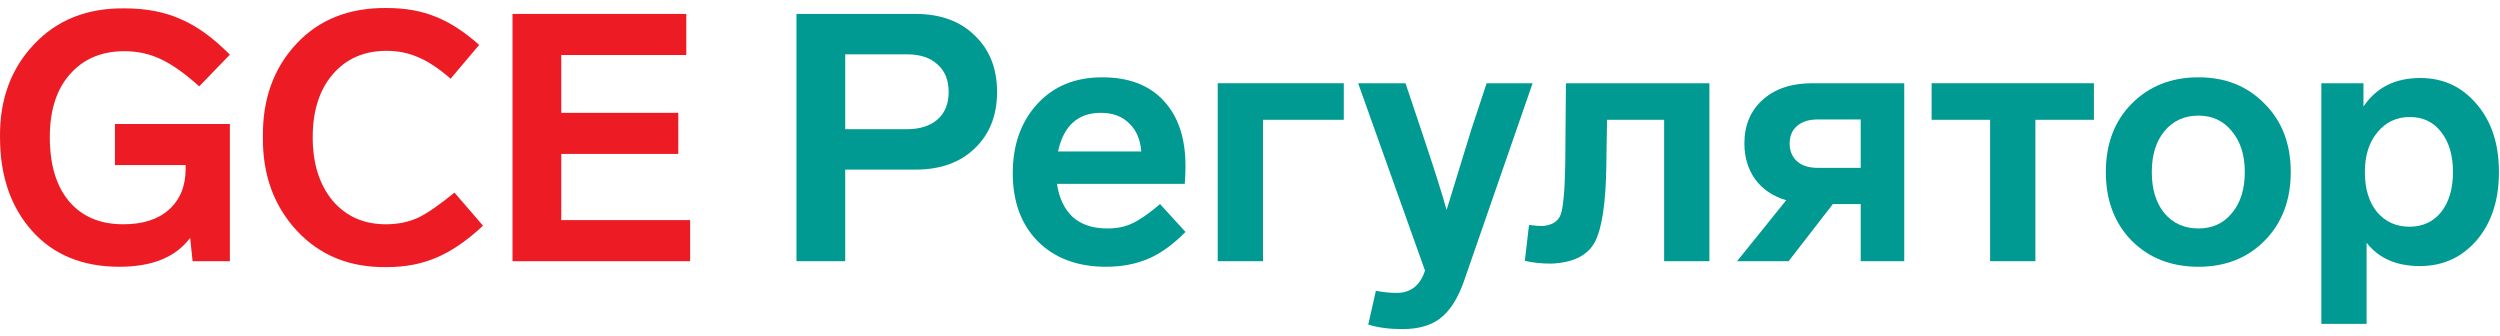 <svg width="201" height="27" viewBox="0 0 201 27" fill="none" xmlns="http://www.w3.org/2000/svg">
<path d="M9.241 13.272V9.968H18.481V21H15.485L15.289 19.124C14.132 20.673 12.237 21.448 9.605 21.448C6.637 21.448 4.294 20.487 2.577 18.564C0.86 16.641 0.001 14.131 0.001 11.032C-0.036 8.027 0.869 5.544 2.717 3.584C4.565 1.605 7.001 0.635 10.025 0.672C11.742 0.672 13.245 0.961 14.533 1.54C15.84 2.1 17.156 3.052 18.481 4.396L16.017 6.944C14.878 5.917 13.852 5.189 12.937 4.76C12.041 4.331 11.061 4.116 9.997 4.116C8.168 4.116 6.712 4.732 5.629 5.964C4.546 7.177 4.005 8.867 4.005 11.032C4.005 13.253 4.528 14.98 5.573 16.212C6.618 17.425 8.065 18.032 9.913 18.032C11.481 18.032 12.704 17.64 13.581 16.856C14.477 16.053 14.925 14.961 14.925 13.58V13.272H9.241Z" fill="#ED1C24"/>
<path d="M38.526 3.612L36.23 6.328C35.259 5.488 34.382 4.909 33.598 4.592C32.833 4.256 31.992 4.088 31.078 4.088C29.267 4.088 27.82 4.723 26.738 5.992C25.674 7.243 25.142 8.923 25.142 11.032C25.142 13.141 25.674 14.84 26.738 16.128C27.82 17.397 29.248 18.032 31.022 18.032C32.011 18.032 32.898 17.845 33.682 17.472C34.428 17.099 35.38 16.436 36.538 15.484L38.834 18.144C37.583 19.32 36.351 20.169 35.138 20.692C33.943 21.215 32.59 21.476 31.078 21.476C28.11 21.513 25.702 20.533 23.854 18.536C22.006 16.539 21.101 14.028 21.138 11.004C21.101 7.999 21.987 5.516 23.798 3.556C25.627 1.577 28.063 0.607 31.106 0.644C32.581 0.644 33.887 0.877 35.026 1.344C36.164 1.792 37.331 2.548 38.526 3.612Z" fill="#ED1C24"/>
<path d="M55.178 1.12V4.424H45.126V9.072H54.534V12.376H45.126V17.696H55.486V21H41.206V1.12H55.178Z" fill="#ED1C24"/>
<path d="M78.372 2.856C79.566 3.995 80.164 5.507 80.164 7.392C80.164 9.277 79.566 10.789 78.372 11.928C77.196 13.067 75.609 13.636 73.612 13.636H67.956V21H64.036V1.12H73.612C75.609 1.12 77.196 1.699 78.372 2.856ZM72.912 4.368H67.956V10.388H72.912C73.957 10.388 74.778 10.127 75.376 9.604C75.973 9.081 76.272 8.344 76.272 7.392C76.272 6.44 75.973 5.703 75.376 5.18C74.797 4.639 73.976 4.368 72.912 4.368Z" fill="#009A93"/>
<path d="M93.27 16.408L95.314 18.648C94.325 19.656 93.326 20.375 92.318 20.804C91.31 21.233 90.181 21.448 88.93 21.448C86.634 21.448 84.805 20.767 83.442 19.404C82.098 18.041 81.426 16.212 81.426 13.916C81.426 11.657 82.079 9.809 83.386 8.372C84.693 6.935 86.438 6.216 88.622 6.216C90.75 6.216 92.393 6.841 93.55 8.092C94.726 9.343 95.314 11.097 95.314 13.356C95.314 13.748 95.295 14.224 95.258 14.784H84.982C85.15 15.923 85.57 16.809 86.242 17.444C86.933 18.06 87.857 18.368 89.014 18.368C89.817 18.368 90.498 18.228 91.058 17.948C91.655 17.668 92.393 17.155 93.27 16.408ZM85.066 12.18H91.758C91.683 11.209 91.357 10.453 90.778 9.912C90.218 9.352 89.462 9.072 88.51 9.072C86.662 9.072 85.514 10.108 85.066 12.18Z" fill="#009A93"/>
<path d="M108.041 9.632H101.545V21H97.905V6.692H108.041V9.632Z" fill="#009A93"/>
<path d="M119.526 6.692H123.222L117.706 22.596C117.22 23.977 116.595 24.967 115.83 25.564C115.083 26.161 114.056 26.46 112.75 26.46C111.704 26.46 110.79 26.339 110.006 26.096L110.622 23.38C111.2 23.492 111.76 23.548 112.302 23.548C113.422 23.548 114.178 22.951 114.57 21.756L109.194 6.692H113.002L114.262 10.444C115.288 13.505 115.97 15.652 116.306 16.884C117.426 13.225 118.088 11.069 118.294 10.416L119.526 6.692Z" fill="#009A93"/>
<path d="M122.597 20.972L122.933 18.088C123.381 18.144 123.735 18.172 123.997 18.172C124.781 18.116 125.275 17.808 125.481 17.248C125.686 16.669 125.807 15.335 125.845 13.244L125.901 6.692H137.437V21H133.797V9.632H129.205L129.149 13.3C129.111 16.305 128.803 18.359 128.225 19.46C127.646 20.543 126.479 21.121 124.725 21.196C123.941 21.196 123.231 21.121 122.597 20.972Z" fill="#009A93"/>
<path d="M145.709 6.692H153.101V21H149.601V16.408H147.361L143.805 21H139.661L143.609 16.1C142.545 15.783 141.714 15.223 141.117 14.42C140.538 13.599 140.249 12.637 140.249 11.536C140.249 10.08 140.734 8.913 141.705 8.036C142.694 7.14 144.029 6.692 145.709 6.692ZM149.601 13.496V9.604H146.157C145.429 9.604 144.869 9.781 144.477 10.136C144.085 10.472 143.889 10.939 143.889 11.536C143.889 12.133 144.085 12.609 144.477 12.964C144.869 13.319 145.429 13.496 146.157 13.496H149.601Z" fill="#009A93"/>
<path d="M168.35 9.632H163.646V21H160.006V9.632H155.302V6.692H168.35V9.632Z" fill="#009A93"/>
<path d="M182.077 8.344C183.477 9.744 184.177 11.573 184.177 13.832C184.177 16.091 183.477 17.929 182.077 19.348C180.696 20.748 178.922 21.448 176.757 21.448C174.573 21.448 172.781 20.748 171.381 19.348C170 17.929 169.309 16.091 169.309 13.832C169.309 11.573 170 9.744 171.381 8.344C172.781 6.925 174.573 6.216 176.757 6.216C178.922 6.216 180.696 6.925 182.077 8.344ZM173.005 13.832C173.005 15.213 173.341 16.315 174.013 17.136C174.704 17.957 175.618 18.368 176.757 18.368C177.877 18.368 178.773 17.957 179.445 17.136C180.136 16.315 180.481 15.213 180.481 13.832C180.481 12.469 180.136 11.377 179.445 10.556C178.773 9.716 177.877 9.296 176.757 9.296C175.618 9.296 174.704 9.716 174.013 10.556C173.341 11.377 173.005 12.469 173.005 13.832Z" fill="#009A93"/>
<path d="M199.123 8.372C200.317 9.753 200.915 11.573 200.915 13.832C200.915 16.091 200.317 17.92 199.123 19.32C197.928 20.701 196.407 21.392 194.559 21.392C192.673 21.392 191.245 20.767 190.275 19.516V26.04H186.635V6.692H190.023V8.568C191.049 7.037 192.571 6.272 194.587 6.272C196.435 6.272 197.947 6.972 199.123 8.372ZM196.267 17.052C196.901 16.249 197.219 15.176 197.219 13.832C197.219 12.488 196.901 11.415 196.267 10.612C195.651 9.809 194.811 9.408 193.747 9.408C192.683 9.408 191.815 9.819 191.143 10.64C190.471 11.443 190.135 12.507 190.135 13.832C190.135 15.176 190.461 16.249 191.115 17.052C191.787 17.836 192.655 18.228 193.719 18.228C194.783 18.228 195.632 17.836 196.267 17.052Z" fill="#009A93"/>
</svg>
